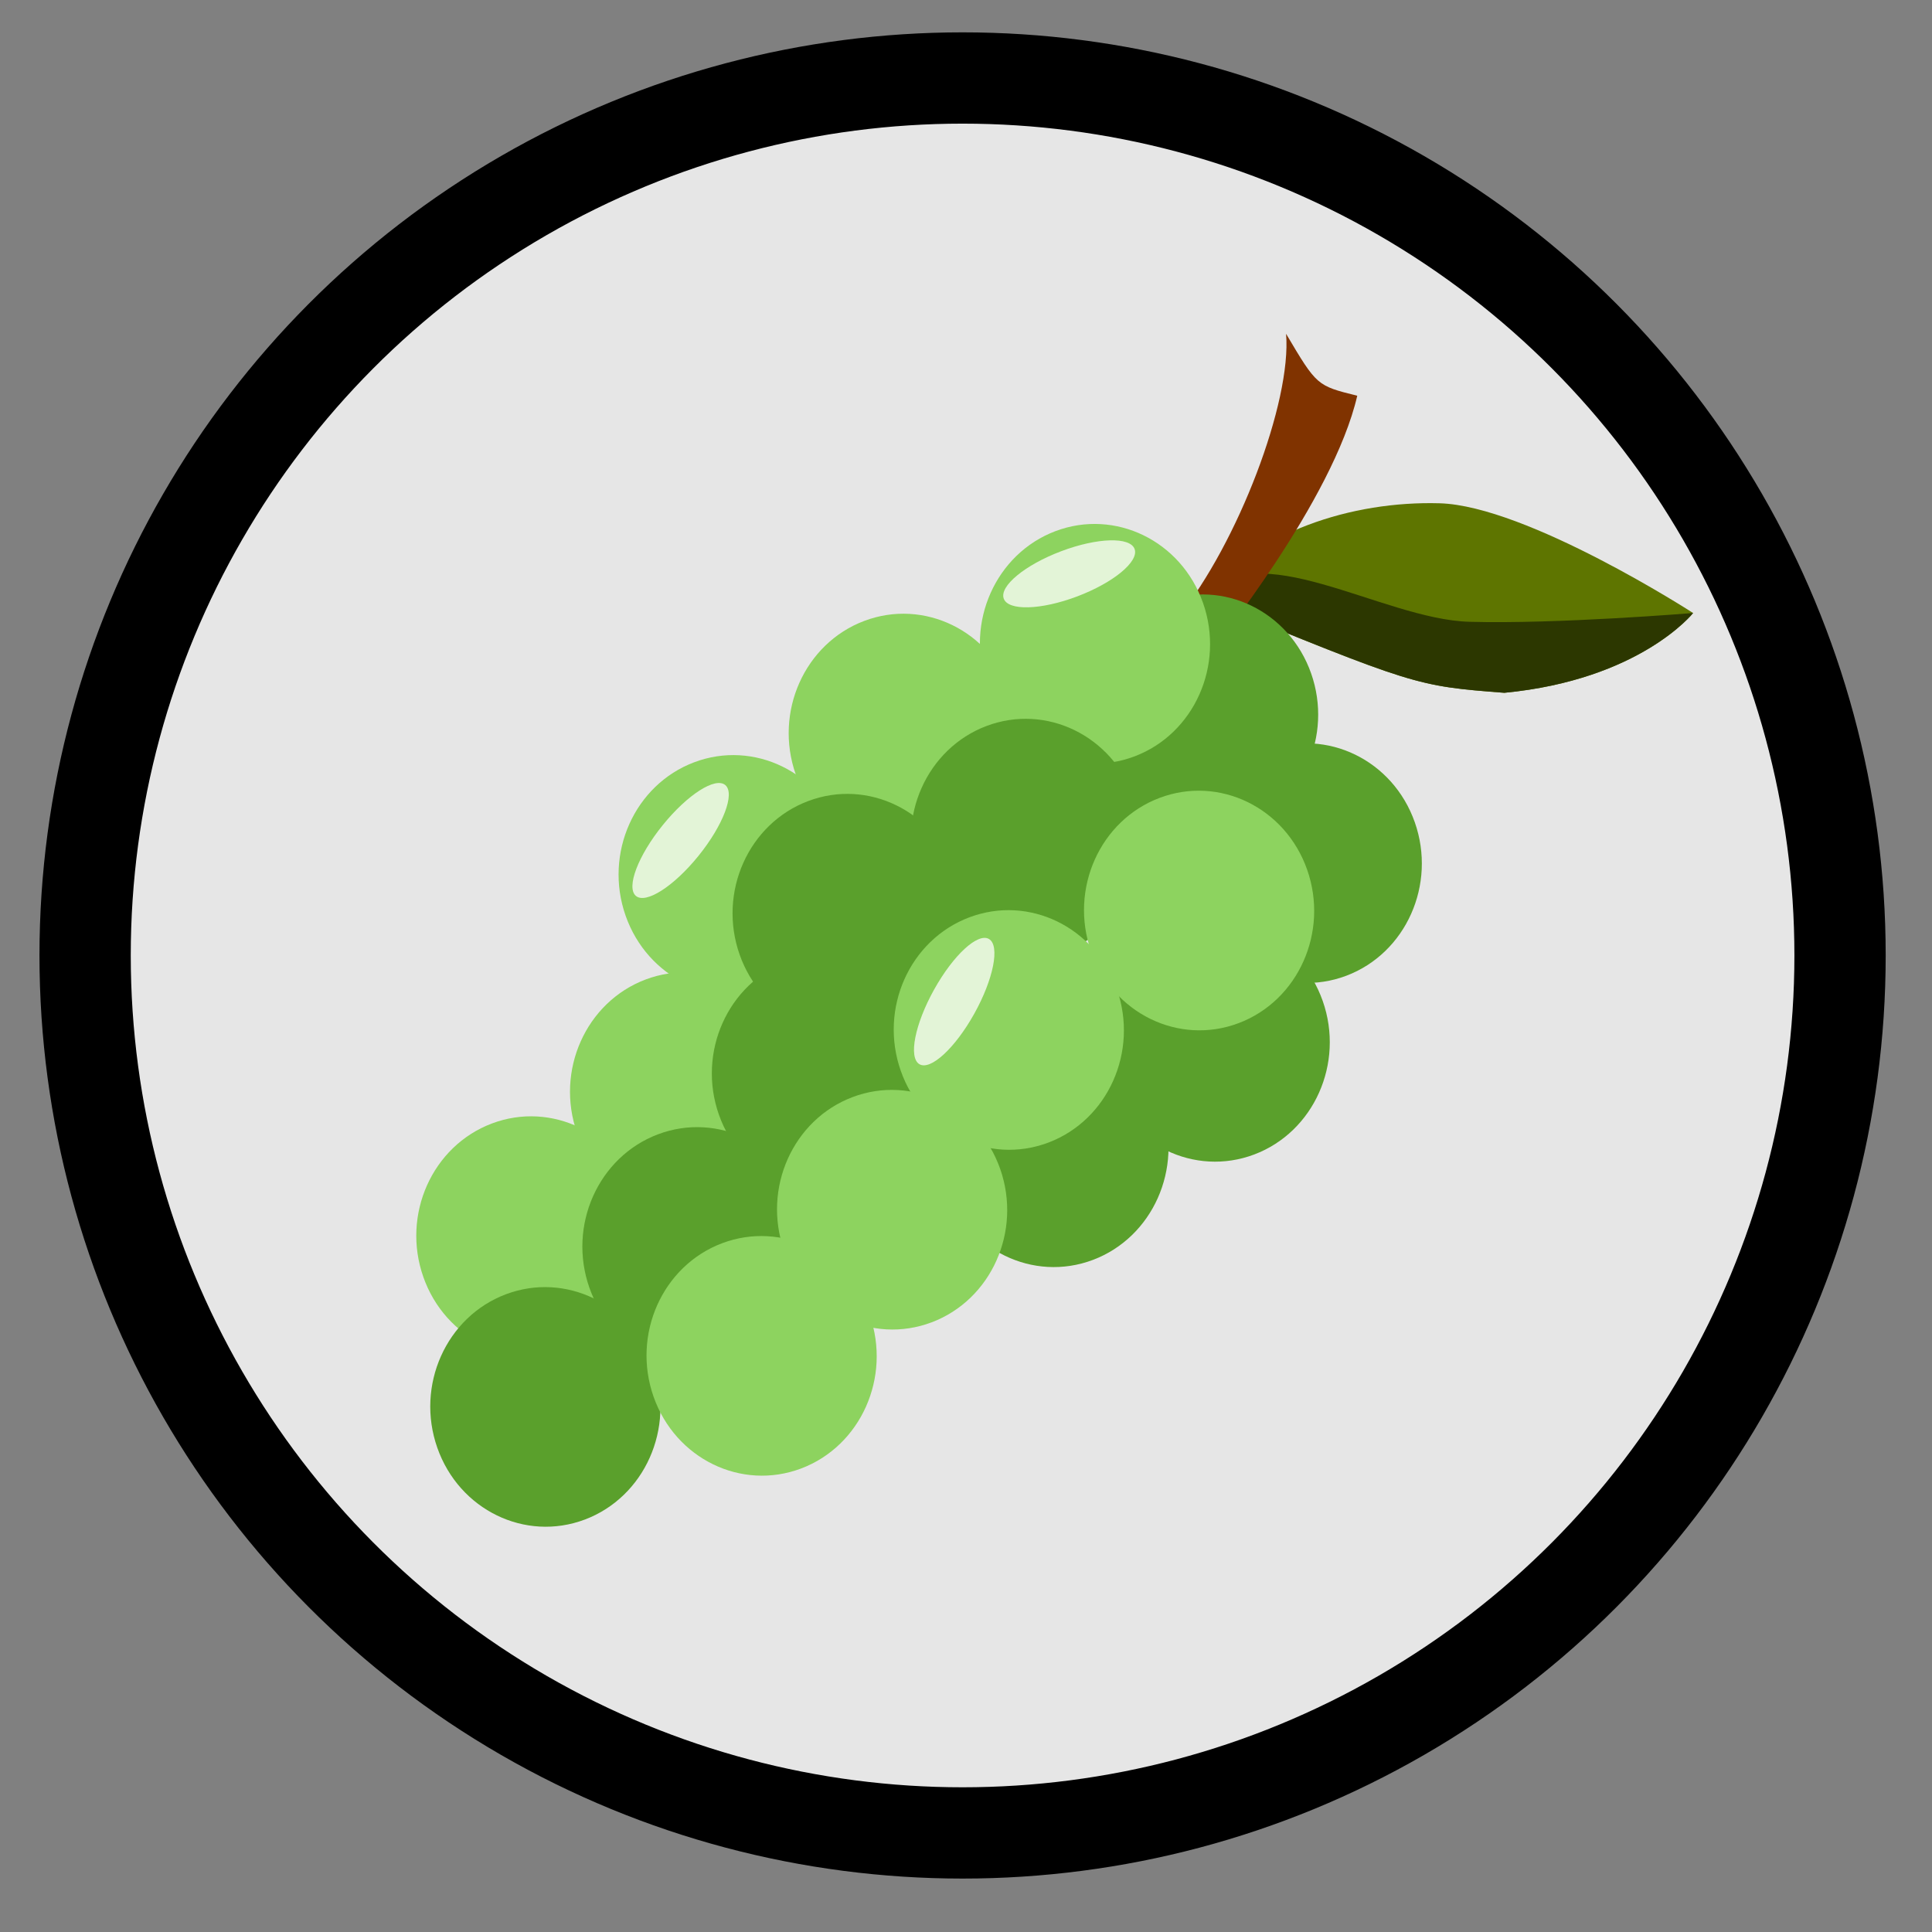 <?xml version="1.0" encoding="UTF-8" standalone="no"?>
<svg
   xmlns:dc="http://purl.org/dc/elements/1.1/"
   xmlns:cc="http://creativecommons.org/ns#"
   xmlns:rdf="http://www.w3.org/1999/02/22-rdf-syntax-ns#"
   xmlns:svg="http://www.w3.org/2000/svg"
   xmlns="http://www.w3.org/2000/svg"
   width="40mm"
   height="40mm"
   viewBox="0 0 40 40"
   version="1.1"
   id="svg3150">
  <rect x="0" y="0" width="40" height="40" fill="#808080" stroke="none"/>
  <defs
     id="defs3144" />
  <g
     id="layer1"
     transform="translate(0,-257)">
    <g
       id="bb_grape"
       class="holy-upgrade-item">
      <g
         id="g4595-1-1-9-1-3"
         transform="matrix(0.378,0,0,0.378,-89.797,125.087)">
        <circle
           id="path3771-7-6-7-8-5"
           style="fill:#e6e6e6;fill-opacity:1;stroke:#000000;stroke-width:5;stroke-miterlimit:4;stroke-dasharray:none;stroke-opacity:1"
           r="48.061"
           cy="401.309"
           cx="290.281" />
        <circle
           id="path3771-4-2-4-03-1-2"
           class="holy-upgrade-identifier"
           style="fill:none;stroke-width:5.5;stroke-miterlimit:4;stroke-dasharray:none;stroke-opacity:1"
           cy="401.562"
           cx="290.234"
           r="52.867" />
      </g>
      <g
         id="grape"
         transform="matrix(0.727,0,0,0.754,7.08,67.784)">
        <path
           id="path4550"
           d="m 24.502,267.387 c 1.505,-1.832 4.256,-2.686 6.756,-2.618 2.491,0.068 7.221,3.013 7.221,3.013 0,0 -1.505,1.831 -5.376,2.191 -2.527,-0.189 -2.527,-0.189 -8.601,-2.586 z"
           style="fill:#5e7500;fill-opacity:1;stroke:none;stroke-width:0.256px;stroke-linecap:butt;stroke-linejoin:miter;stroke-opacity:1" />
        <path
           id="path4550-5"
           d="m 24.502,267.387 c 1.505,-1.832 5.103,0.568 7.603,0.636 2.491,0.068 6.374,-0.241 6.374,-0.241 0,0 -1.505,1.832 -5.376,2.191 -2.527,-0.189 -2.527,-0.189 -8.601,-2.586 z"
           style="fill:#2c3700;fill-opacity:1;stroke:none;stroke-width:0.256px;stroke-linecap:butt;stroke-linejoin:miter;stroke-opacity:1" />
        <path
           id="path4544"
           d="m 23.812,267.896 c 1.701,-2.027 3.238,-5.917 3.075,-7.781 0.876,1.426 0.876,1.426 2.027,1.701 -0.687,2.877 -4.089,6.931 -4.089,6.931"
           style="fill:#803300;stroke:none;stroke-width:0.265px;stroke-linecap:butt;stroke-linejoin:miter;stroke-opacity:1" />
        <ellipse
           style="fill:#8dd35f;fill-opacity:1;stroke:none;stroke-width:0.438"
           id="path5860"
           cx="-92.37"
           cy="269.556"
           rx="3.275"
           ry="3.291"
           transform="rotate(-20)" />
        <ellipse
           style="fill:#8dd35f;fill-opacity:1;stroke:none;stroke-width:0.438"
           id="path5860-5"
           cx="-86.904"
           cy="267.338"
           rx="3.275"
           ry="3.291"
           transform="rotate(-20)" />
        <ellipse
           style="fill:#8dd35f;fill-opacity:1;stroke:none;stroke-width:0.438"
           id="path5860-0"
           cx="-77.684"
           cy="260.215"
           rx="3.275"
           ry="3.291"
           transform="rotate(-20)" />
        <ellipse
           style="fill:#5aa02c;fill-opacity:1;stroke:none;stroke-width:0.438"
           id="path5860-2"
           cx="-88.027"
           cy="271.453"
           rx="3.275"
           ry="3.291"
           transform="rotate(-20)" />
        <ellipse
           style="fill:#5aa02c;fill-opacity:1;stroke:none;stroke-width:0.438"
           id="path5860-2-2"
           cx="-93.6"
           cy="274.099"
           rx="3.275"
           ry="3.291"
           transform="rotate(-20)" />
        <ellipse
           style="fill:#5aa02c;fill-opacity:1;stroke:none;stroke-width:0.438"
           id="path5860-2-95"
           cx="-69.493"
           cy="262.633"
           rx="3.275"
           ry="3.291"
           transform="rotate(-20)" />
        <ellipse
           style="fill:#8dd35f;fill-opacity:1;stroke:none;stroke-width:0.438"
           id="path5860-9-6"
           cx="-87.333"
           cy="274.888"
           rx="3.275"
           ry="3.291"
           transform="rotate(-20)" />
        <ellipse
           style="fill:#5aa02c;fill-opacity:1;stroke:none;stroke-width:0.438"
           id="path5860-2-95-1"
           cx="-77.565"
           cy="272.348"
           rx="3.275"
           ry="3.291"
           transform="rotate(-20)" />
        <ellipse
           style="fill:#5aa02c;fill-opacity:1;stroke:none;stroke-width:0.438"
           id="path5860-2-95-0"
           cx="-72.259"
           cy="271.199"
           rx="3.275"
           ry="3.291"
           transform="rotate(-20)" />
        <ellipse
           style="fill:#5aa02c;fill-opacity:1;stroke:none;stroke-width:0.438"
           id="path5860-2-95-6"
           cx="-68.117"
           cy="267.484"
           rx="3.275"
           ry="3.291"
           transform="rotate(-20)" />
        <ellipse
           style="fill:#8dd35f;fill-opacity:1;stroke:none;stroke-width:0.438"
           id="path5860-7"
           cx="-83.564"
           cy="262.206"
           rx="3.275"
           ry="3.291"
           transform="rotate(-20)" />
        <ellipse
           style="fill:#8dd35f;fill-opacity:1;stroke:none;stroke-width:0.438"
           id="path5860-9"
           cx="-71.724"
           cy="259.761"
           rx="3.275"
           ry="3.291"
           transform="rotate(-20)" />
        <ellipse
           style="fill:#5aa02c;fill-opacity:1;stroke:none;stroke-width:0.438"
           id="path5860-2-0"
           cx="-82.936"
           cy="268.246"
           rx="3.275"
           ry="3.291"
           transform="rotate(-20)" />
        <ellipse
           style="fill:#5aa02c;fill-opacity:1;stroke:none;stroke-width:0.438"
           id="path5860-2-6"
           cx="-75.4"
           cy="264.117"
           rx="3.275"
           ry="3.291"
           transform="rotate(-20)" />
        <ellipse
           style="fill:#8dd35f;fill-opacity:1;stroke:none;stroke-width:0.438"
           id="path5860-9-0"
           cx="-82.468"
           cy="272.388"
           rx="3.275"
           ry="3.291"
           transform="rotate(-20)" />
        <ellipse
           style="fill:#8dd35f;fill-opacity:1;stroke:none;stroke-width:0.438"
           id="path5860-9-7"
           cx="-71.443"
           cy="267.658"
           rx="3.275"
           ry="3.291"
           transform="rotate(-20)" />
        <ellipse
           style="fill:#5aa02c;fill-opacity:1;stroke:none;stroke-width:0.438"
           id="path5860-2-9"
           cx="-80.878"
           cy="264.317"
           rx="3.275"
           ry="3.291"
           transform="rotate(-20)" />
        <ellipse
           style="fill:#8dd35f;fill-opacity:1;stroke:none;stroke-width:0.438"
           id="path5860-9-2"
           cx="-77.657"
           cy="268.887"
           rx="3.275"
           ry="3.291"
           transform="rotate(-20)" />
        <ellipse
           style="fill:#e3f4d7;fill-opacity:1;stroke:none;stroke-width:0.265"
           id="path6015"
           cx="-71.758"
           cy="257.705"
           rx="1.984"
           ry="0.661"
           transform="rotate(-20)" />
        <ellipse
           style="fill:#e3f4d7;fill-opacity:1;stroke:none;stroke-width:0.265"
           id="path6015-9"
           cx="-232.429"
           cy="154.326"
           rx="1.984"
           ry="0.661"
           transform="rotate(-60)" />
        <ellipse
           style="fill:#e3f4d7;fill-opacity:1;stroke:none;stroke-width:0.265"
           id="path6015-1"
           cx="-203.719"
           cy="183.53"
           rx="1.984"
           ry="0.661"
           transform="rotate(-50)" />
      </g>
    </g>
  </g>
</svg>
